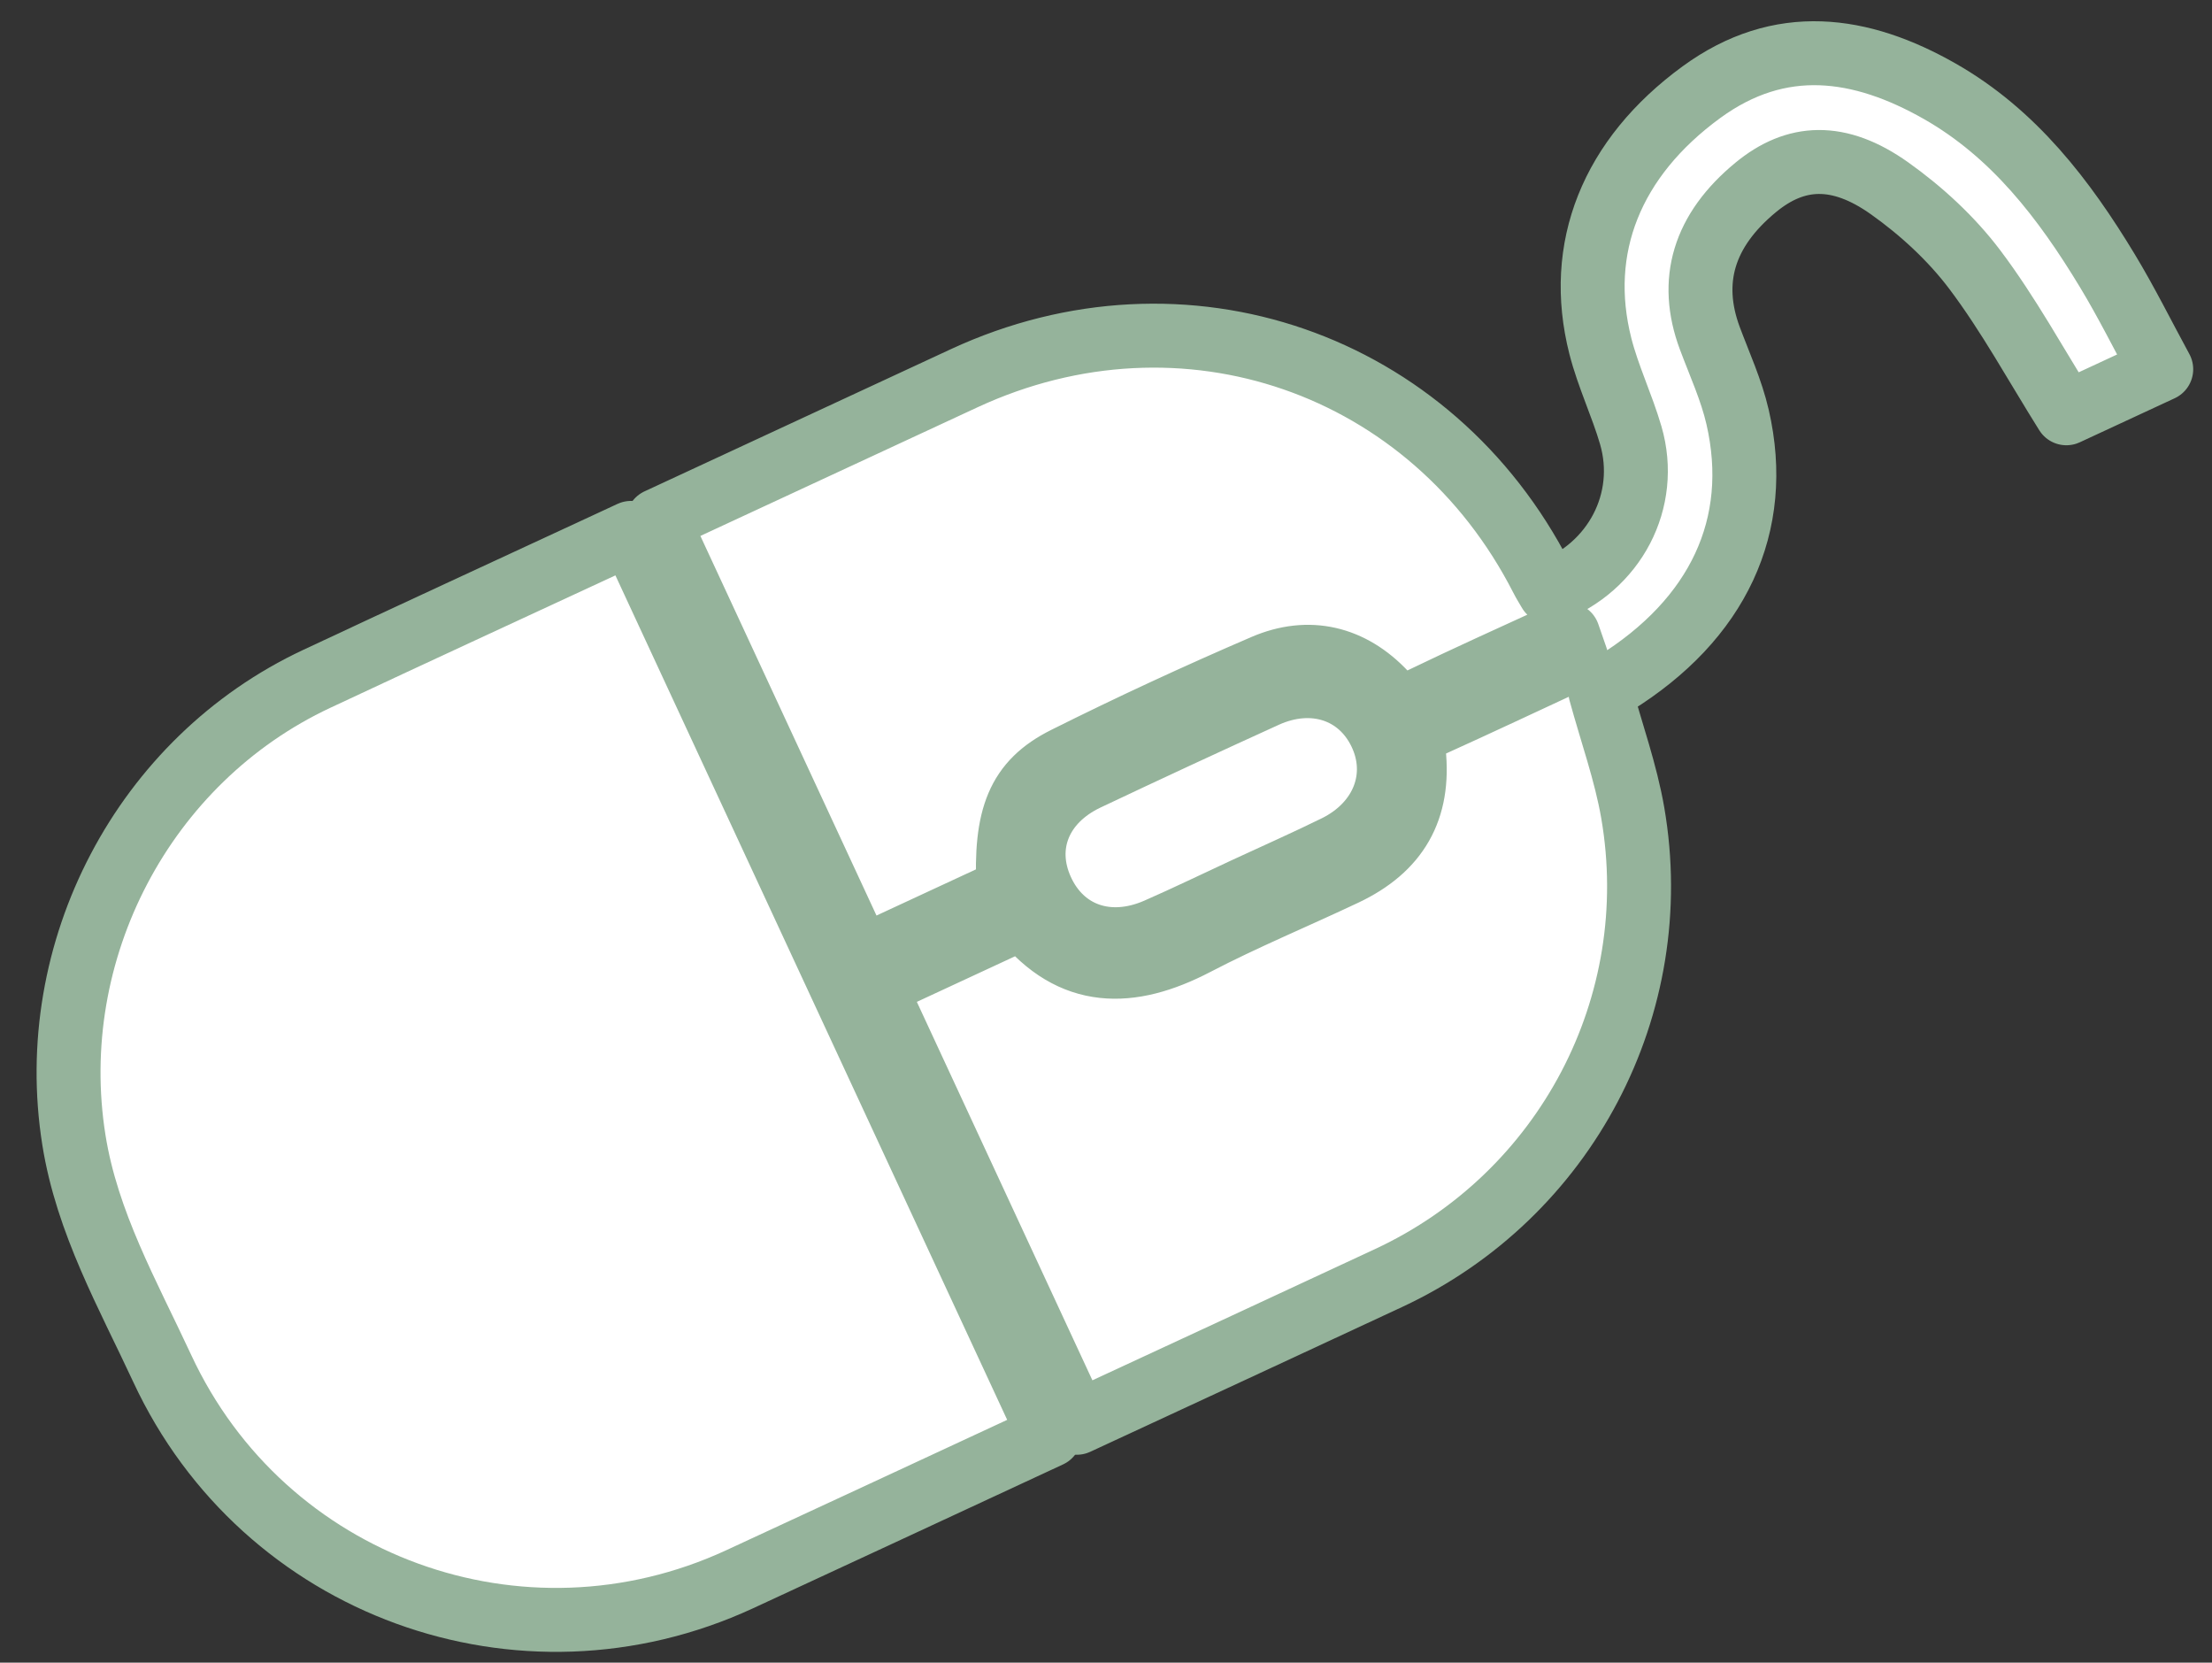 <?xml version="1.0" encoding="utf-8"?>
<!-- Generator: Adobe Illustrator 16.0.0, SVG Export Plug-In . SVG Version: 6.00 Build 0)  -->
<!DOCTYPE svg PUBLIC "-//W3C//DTD SVG 1.1//EN" "http://www.w3.org/Graphics/SVG/1.1/DTD/svg11.dtd">
<svg version="1.1" id="Layer_1" xmlns="http://www.w3.org/2000/svg" xmlns:xlink="http://www.w3.org/1999/xlink" x="0px" y="0px"
	 width="173px" height="130px" viewBox="0 0 173 130" enable-background="new 0 0 173 130" xml:space="preserve">
<rect x="0" y="0" width="173" height="130" fill="#333333" stroke="none"/>
<g>
	
		<path fill-rule="evenodd" clip-rule="evenodd" fill="#FFFFFF" stroke="#95B39B" stroke-width="5" stroke-linecap="round" stroke-linejoin="round" stroke-miterlimit="10" d="
		M78.865,69.553c-3.813,1.77-7.628,3.54-11.53,5.351C62.046,63.507,56.81,52.222,51.457,40.688c0.746-0.346,1.424-0.661,2.102-0.975
		c7.286-3.382,14.57-6.767,21.858-10.144c17.149-7.944,36.547-1.23,45.159,15.625c0.188,0.37,0.411,0.722,0.612,1.07
		c5.098-1.899,7.838-7.136,6.353-12.23c-0.688-2.358-1.775-4.606-2.379-6.981c-1.945-7.661,0.875-14.713,7.906-19.846
		c6.161-4.497,12.473-3.581,18.642-0.069c5.795,3.299,9.732,8.449,13.112,14.039c1.485,2.456,2.764,5.037,4.208,7.694
		c-2.682,1.245-5.128,2.38-7.42,3.443c-2.398-3.823-4.519-7.729-7.166-11.239c-1.83-2.425-4.181-4.59-6.667-6.354
		c-3.972-2.819-7.345-2.638-10.464-0.067c-4.066,3.351-5.26,7.308-3.586,11.799c0.763,2.043,1.688,4.055,2.172,6.166
		c1.94,8.448-1.53,15.815-9.653,20.84c-0.41,0.254-0.828,0.496-1.082,0.649c0.883,3.232,1.988,6.291,2.533,9.445
		c2.6,15.056-5.246,29.908-19.067,36.361c-7.471,3.487-14.955,6.942-22.433,10.413c-0.626,0.29-1.251,0.581-1.976,0.917
		C78.91,99.795,73.677,88.519,68.386,77.119c3.87-1.796,7.673-3.561,11.614-5.39c3.828,4.762,8.398,4.711,13.507,2.048
		c3.807-1.984,7.792-3.629,11.676-5.467c4.091-1.936,5.868-5.008,5.39-9.512c-0.124-1.168,0.306-1.622,1.25-2.049
		c3.782-1.71,7.537-3.48,11.455-5.298c-0.229-0.663-0.422-1.216-0.639-1.839c-0.389,0.063-0.675,0.05-0.906,0.156
		c-3.522,1.614-7.056,3.208-10.545,4.892c-1.153,0.557-1.877,0.596-2.882-0.471c-2.614-2.776-5.927-3.602-9.453-2.083
		c-5.24,2.255-10.426,4.654-15.528,7.204C79.623,61.161,78.598,63.862,78.865,69.553z"/>
	
		<path fill-rule="evenodd" clip-rule="evenodd" fill="#FFFFFF" stroke="#95B39B" stroke-width="5" stroke-linecap="round" stroke-linejoin="round" stroke-miterlimit="10" d="
		M49.346,41.667c10.926,23.544,21.767,46.906,32.745,70.563c-0.672,0.313-1.344,0.624-2.014,0.936
		c-7.412,3.439-14.818,6.889-22.235,10.316c-17.081,7.893-37.225,0.575-45.153-16.484c-2.691-5.792-5.876-11.391-6.908-17.857
		c-2.363-14.793,5.435-29.714,18.993-36.064c7.59-3.556,15.205-7.062,22.807-10.59C48.14,42.226,48.701,41.966,49.346,41.667z"/>
	
		<path fill-rule="evenodd" clip-rule="evenodd" fill="#FFFFFF" stroke="#95B39B" stroke-width="5" stroke-linecap="round" stroke-linejoin="round" stroke-miterlimit="10" d="
		M97.39,69.524c-2.296,1.065-4.576,2.173-6.894,3.188c-3.811,1.668-7.45,0.378-9.035-3.143c-1.549-3.439-0.154-6.939,3.546-8.692
		c4.64-2.196,9.297-4.358,13.971-6.482c3.685-1.674,7.354-0.46,8.971,2.886c1.642,3.397,0.216,7.13-3.482,8.948
		C102.132,67.377,99.75,68.43,97.39,69.524z"/>
</g>
</svg>

